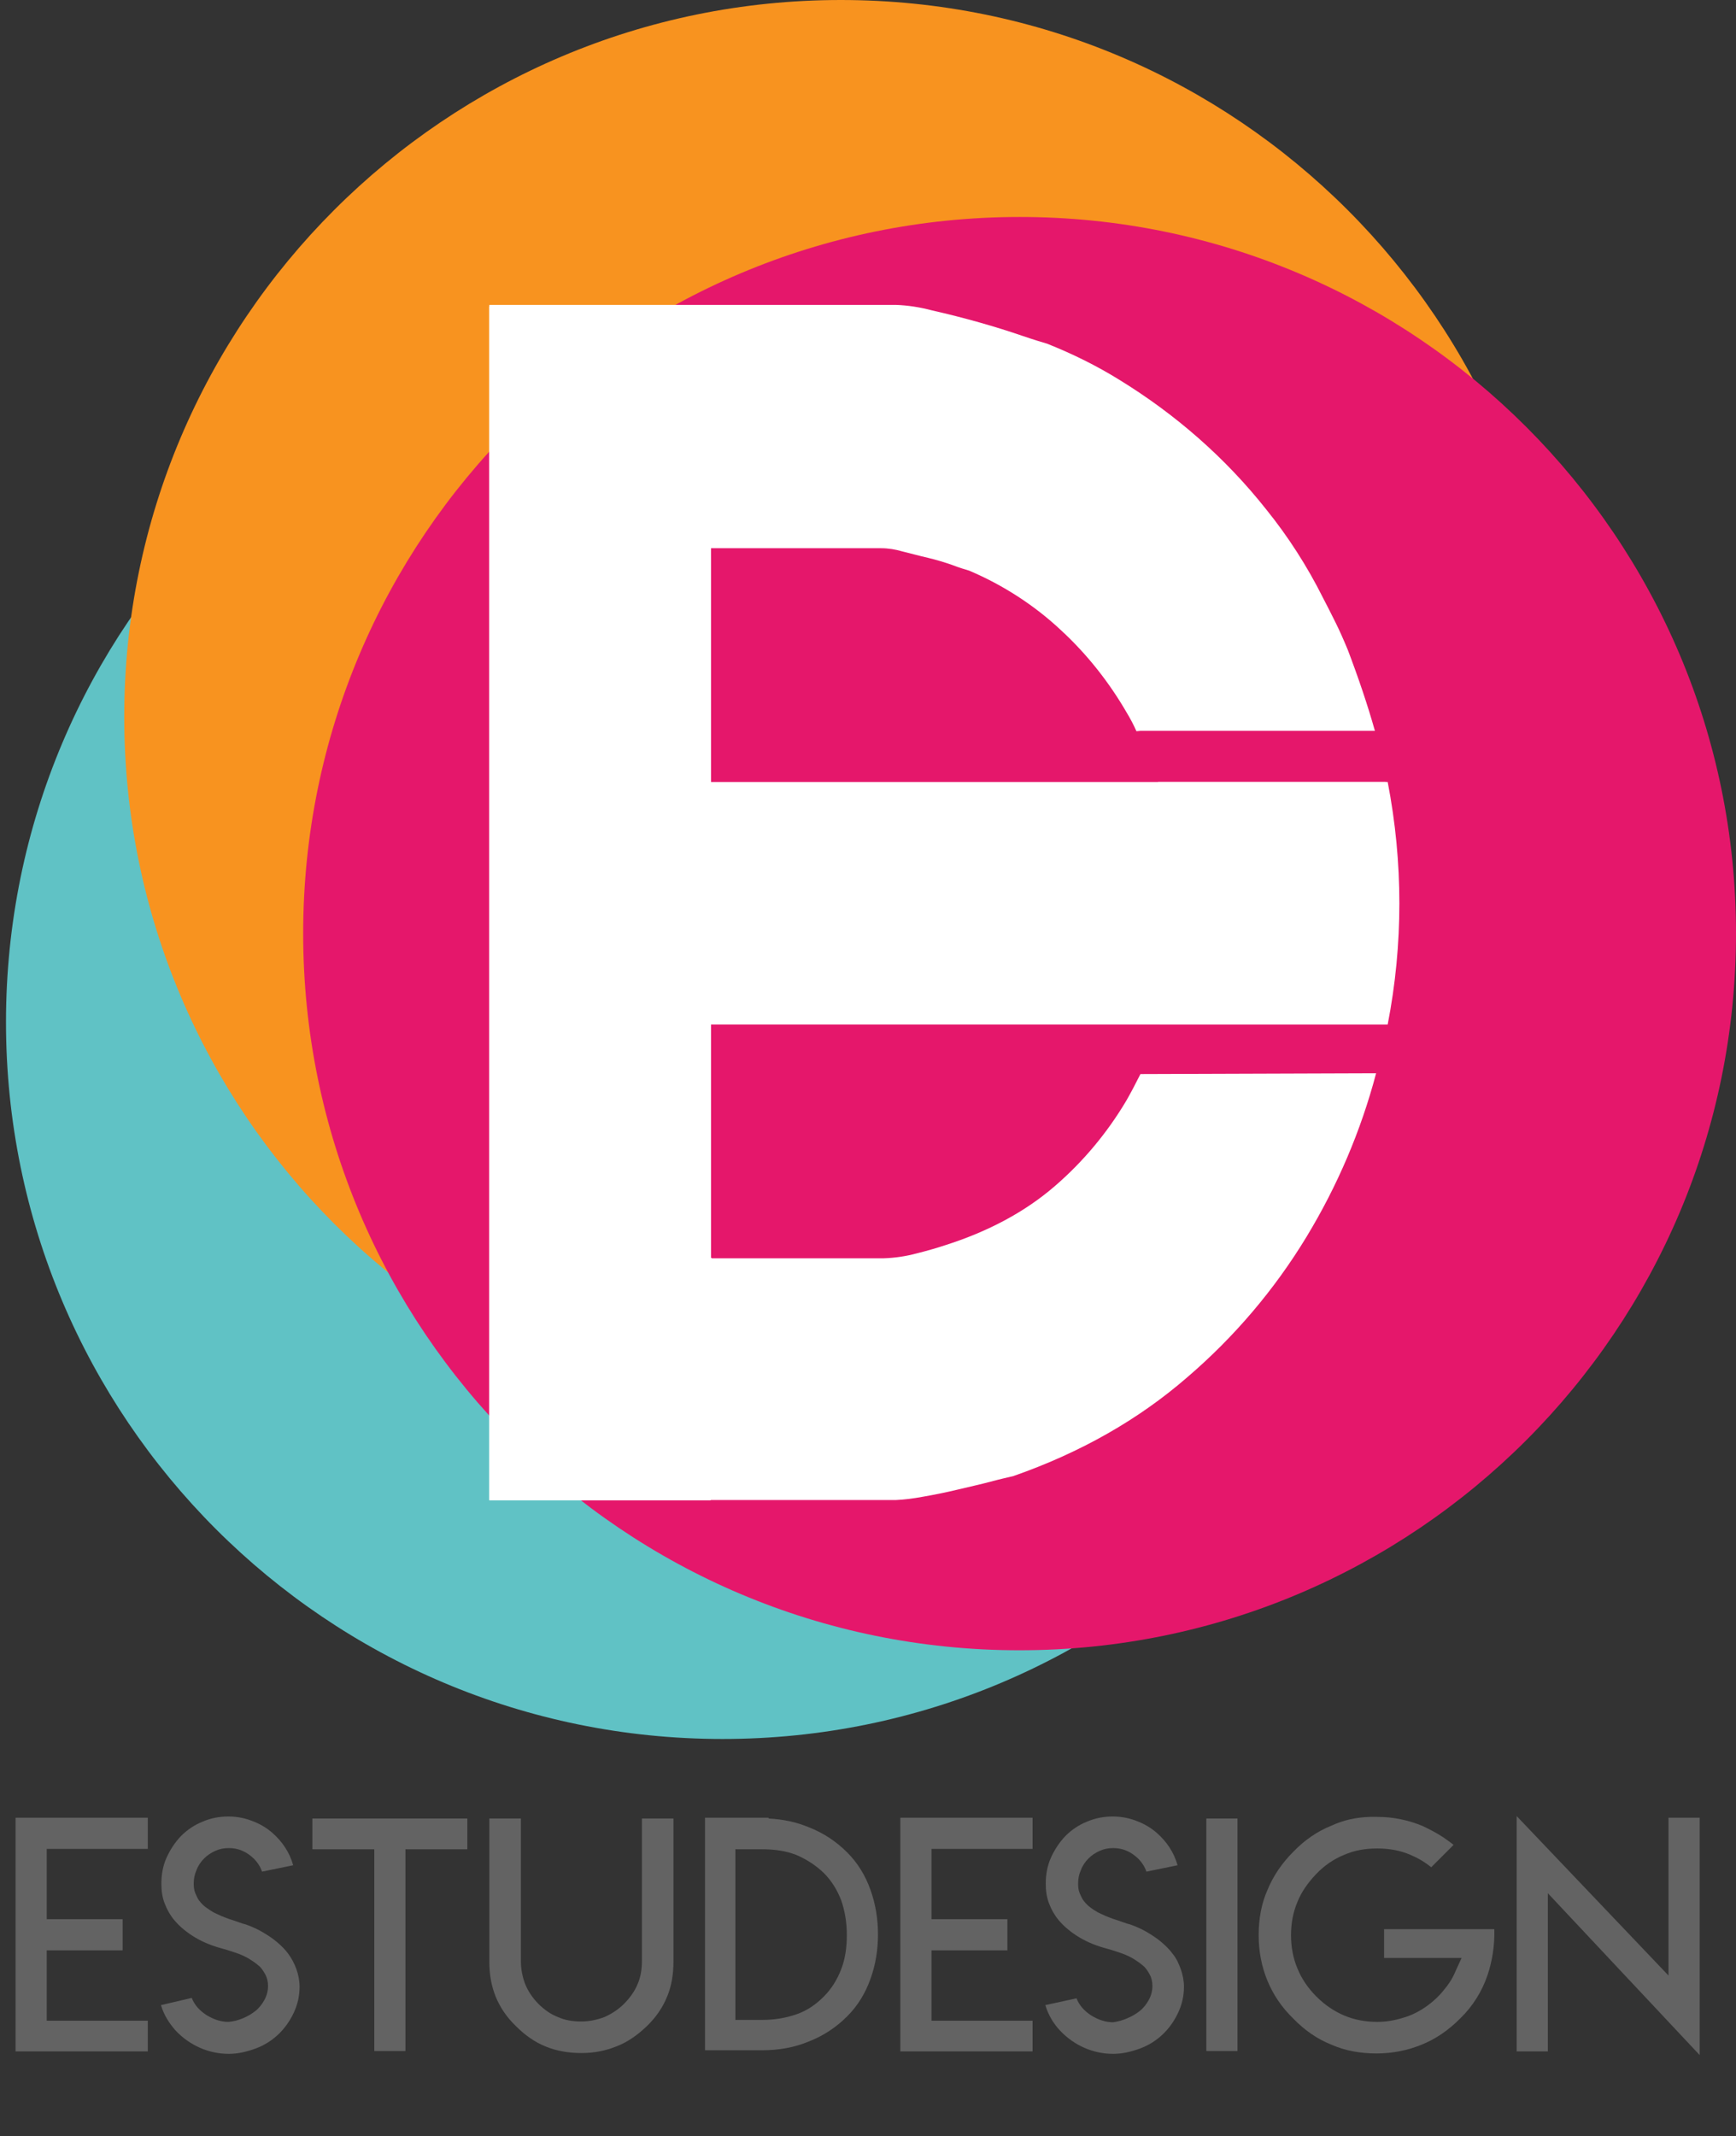 <?xml version="1.0" encoding="utf-8"?>
<!-- Generator: Adobe Illustrator 19.2.1, SVG Export Plug-In . SVG Version: 6.00 Build 0)  -->
<svg version="1.1" id="Layer_1" xmlns="http://www.w3.org/2000/svg" xmlns:xlink="http://www.w3.org/1999/xlink" x="0px" y="0px"
	 viewBox="0 0 434.6 534.6" style="enable-background:new 0 0 434.6 534.6;" xml:space="preserve">
<rect x="0" y="0" width="434.6" height="534.6" fill="#333333" stroke="none"/>
<style type="text/css">
	.st0{fill:#60C2C5;}
	.st1{fill:#F8931F;}
	.st2{fill:#E5176B;}
	.st3{fill:#FFFFFF;}
	.st4{enable-background:new    ;}
	.st5{fill:#636363;}
</style>
<title>logo1</title>
<g id="Camada_2">
	<g id="Layer_1_1_">
		<path class="st0" d="M360.3,255.8c0,99.1-80.3,179.4-179.4,179.4S1.5,354.9,1.5,255.8S81.8,76.4,180.9,76.4
			S360.3,156.8,360.3,255.8L360.3,255.8"/>
		<path class="st1" d="M389.9,179.4c0,99.1-80.3,179.4-179.4,179.4S31.1,278.4,31.1,179.4C31.1,80.3,111.5,0,210.5,0
			C309.6,0,389.9,80.3,389.9,179.4L389.9,179.4"/>
		<path class="st2" d="M434.6,233.6c0,99.1-80.3,179.4-179.4,179.4S75.9,332.7,75.9,233.6S156.2,54.3,255.3,54.3
			C354.3,54.3,434.6,134.6,434.6,233.6L434.6,233.6"/>
		<path class="st3" d="M178,256.4L178,256.4v-60.7l0,0v-55.8c-0.1-0.5-0.1-1-0.1-1.5V76.7h-55.4v298.8h55.4v-57.9
			c0-1,0.1-1.9,0.3-2.8H178V256.4z"/>
		<path class="st3" d="M289.7,195.7h-0.5h-1.4h-0.5H287H174.6v60.7h102.1h0.4h69.8v-60.7H289.7z"/>
		<path class="st3" d="M289.9,195.7c0.7,2,1.3,4,1.8,6.1c2,7.5,3.1,15.1,3.1,22.9c0,8.7-1,17.4-2.9,25.9c-0.5,2-1,3.9-1.6,5.8h57.1
			c3.9-20,3.9-40.6,0-60.7H289.9z"/>
		<path class="st3" d="M285.5,268.8c-1.1,2.2-2.3,4.5-3.5,6.6c-4.8,8.1-10.9,15.4-18,21.5c-7.3,6.3-16.5,11.3-27.6,14.8
			c-1.5,0.5-3.8,1.2-7,2c-2.6,0.7-5.3,1.1-8.1,1.2H178V137.2h42.6c1.8,0,3.6,0.3,5.3,0.8c2.1,0.5,4.2,1.1,6.4,1.6
			c2.1,0.5,4.1,1.1,6.1,1.8c1.8,0.7,3.2,1.1,4.2,1.4c8.5,3.6,16.4,8.7,23.1,15c6.5,6,12,13,16.4,20.6c0.9,1.5,1.7,3,2.4,4.6
			c0.3,0,0.7-0.1,1-0.1h58.7c-1.8-6.4-4.1-13.2-6.8-20.3c-1-2.4-2-4.7-3.1-6.9c-1.1-2.2-2.1-4.2-3.1-6.1
			c-3.9-7.8-8.7-15.3-14.2-22.1c-10.2-12.9-22.7-23.8-36.7-32.4c-5.8-3.6-11.9-6.6-18.2-9.1c-1-0.3-3.1-0.9-6.3-2
			c-3.2-1.1-6.7-2.2-10.6-3.3c-3.9-1.1-7.8-2.1-11.8-3c-3-0.8-6.1-1.3-9.2-1.4H122.5v299.1h101.8c2.2-0.1,4.4-0.4,6.6-0.8
			c2.9-0.5,5.9-1.1,8.8-1.8s5.7-1.3,8.3-2c2.6-0.7,4.5-1.1,5.7-1.4c16.9-5.9,31.4-14.2,43.5-24.7c11.8-10.1,21.9-22,29.9-35.2
			c7.7-12.7,13.6-26.5,17.4-40.9L285.5,268.8z"/>
		<g class="st4">
			<path class="st5" d="M37,454.9v7.8H14.1h-2.4v2.4v12.7v2.5h2.4h16.6v7.8H14.1h-2.4v2.4v12.7v2.5h2.4H37v7.7H14.1H3.9v-58.5H37z"
				/>
			<path class="st5" d="M60.8,505.1c1.2-0.5,2.2-1.1,3.1-1.8c0.9-0.7,1.7-1.7,2.3-2.8c0.6-1.1,0.9-2.3,0.9-3.5c0-1-0.2-2-0.7-2.9
				c-0.5-0.9-1-1.7-1.8-2.3c-0.7-0.6-1.6-1.2-2.6-1.8c-1.1-0.6-2.1-1-3-1.3c-1-0.3-2-0.7-3.2-1c-2.6-0.7-4.9-1.6-6.9-2.8
				s-3.8-2.6-5.3-4.4c-1-1.2-1.8-2.6-2.4-4.2s-0.8-3.2-0.8-4.9c0-2.3,0.4-4.5,1.3-6.5c0.9-2,2.1-3.8,3.6-5.4
				c1.6-1.6,3.4-2.8,5.4-3.6c2.1-0.9,4.2-1.3,6.5-1.3c2.1,0,4.1,0.4,5.9,1.1c1.9,0.7,3.6,1.7,5.1,3c2.5,2.2,4.3,4.9,5.2,8.1
				l-7.8,1.6c-0.4-1.2-1.1-2.3-2.1-3.3c-1.8-1.7-3.8-2.6-6.2-2.6c-1.2,0-2.3,0.2-3.4,0.7c-1.1,0.5-2,1.1-2.8,1.9
				c-0.8,0.8-1.5,1.8-1.9,2.9c-0.5,1.1-0.7,2.2-0.7,3.4c0,0.9,0.1,1.7,0.4,2.4c0.3,0.7,0.6,1.4,1,1.9c0.4,0.5,0.9,1.1,1.6,1.6
				s1.3,0.9,1.8,1.2s1.3,0.6,2.1,1c0.8,0.3,1.5,0.6,2.1,0.8c0.6,0.2,1.3,0.4,2.1,0.7c0.8,0.3,1.4,0.5,1.9,0.6c1.4,0.5,2.8,1.1,4,1.8
				s2.5,1.5,3.7,2.5s2.2,2,3,3.1s1.5,2.4,2,3.8c0.5,1.4,0.8,2.9,0.8,4.4c0,2.3-0.5,4.5-1.5,6.6s-2.3,3.9-3.9,5.4
				c-1.6,1.5-3.5,2.7-5.7,3.5s-4.4,1.3-6.6,1.3c-2.5,0-4.9-0.5-7.2-1.5c-2.3-1-4.4-2.5-6.1-4.3c-1.7-1.9-3-4-3.7-6.4L48,500
				c0.7,1.8,2,3.2,3.7,4.3c1.8,1.1,3.6,1.7,5.5,1.7C58.4,505.9,59.6,505.6,60.8,505.1z"/>
			<path class="st5" d="M104,455.1H117v7.7H104h-2.5v2.4v48.1h-7.8v-48.1v-2.4h-2.5H78.2v-7.7h13.1H104z"/>
			<path class="st5" d="M168.6,455.1v23v12.8c0,3.2-0.5,6.2-1.6,8.8c-1.1,2.7-2.8,5.2-5.1,7.4v0c-2.4,2.3-4.9,4-7.5,5
				c-2.7,1.1-5.6,1.7-8.8,1.7c-3.2,0-6.2-0.5-8.9-1.6c-2.8-1.1-5.3-2.9-7.5-5.1c-2.3-2.2-4-4.7-5.1-7.4c-1.1-2.7-1.6-5.6-1.6-8.8
				v-12.8v-23h7.9v23v11.4v1.3c0,2,0.4,4,1.1,5.8c0.7,1.7,1.8,3.4,3.3,4.9c1.5,1.5,3.1,2.6,4.9,3.3c1.8,0.8,3.7,1.1,5.8,1.1
				c2,0,3.9-0.4,5.8-1.1c1.8-0.8,3.5-1.9,4.9-3.3c1.4-1.4,2.6-3,3.4-4.9c0.8-1.8,1.1-3.8,1.1-5.8v-1.3v-11.4v-23H168.6z"/>
			<path class="st5" d="M192.4,455.1c3.7,0.2,7,0.9,10.1,2.2c3.6,1.4,6.8,3.5,9.6,6.3l0,0c2.6,2.6,4.5,5.7,5.8,9.3s1.9,7.4,1.9,11.2
				c0,3.9-0.6,7.6-1.9,11.2c-1.3,3.6-3.2,6.7-5.8,9.3l0,0c-2.8,2.8-6,4.9-9.6,6.3c-3.6,1.5-7.5,2.2-11.7,2.2h-14.3v-58.2h14.3H192.4
				z M190.9,505.5c3.1,0,5.9-0.5,8.5-1.4c2.6-0.9,4.8-2.4,6.8-4.4c2-2,3.4-4.3,4.4-6.9c1-2.6,1.4-5.4,1.4-8.6c0-3.1-0.5-6-1.4-8.6
				c-1-2.6-2.4-4.9-4.4-6.9c-2-1.9-4.3-3.4-6.9-4.5c-2.6-1-5.4-1.4-8.6-1.4h-4.1h-2.5v2.4v37.9v2.4h2.5H190.9L190.9,505.5z"/>
			<path class="st5" d="M258.5,454.9v7.8h-22.9h-2.4v2.4v12.7v2.5h2.4h16.6v7.8h-16.6h-2.4v2.4v12.7v2.5h2.4h22.9v7.7h-22.9h-10.2
				v-58.5H258.5z"/>
			<path class="st5" d="M282.2,505.1c1.2-0.5,2.2-1.1,3.1-1.8c0.9-0.7,1.7-1.7,2.3-2.8s0.9-2.3,0.9-3.5c0-1-0.2-2-0.7-2.9
				c-0.5-0.9-1-1.7-1.8-2.3c-0.7-0.6-1.6-1.2-2.6-1.8c-1.1-0.6-2.1-1-3-1.3c-1-0.3-2-0.7-3.2-1c-2.6-0.7-4.9-1.6-6.9-2.8
				s-3.8-2.6-5.3-4.4c-1-1.2-1.8-2.6-2.4-4.2s-0.8-3.2-0.8-4.9c0-2.3,0.4-4.5,1.3-6.5c0.9-2,2.1-3.8,3.6-5.4
				c1.6-1.6,3.4-2.8,5.4-3.6c2.1-0.9,4.2-1.3,6.5-1.3c2.1,0,4.1,0.4,5.9,1.1c1.9,0.7,3.6,1.7,5.1,3c2.5,2.2,4.3,4.9,5.2,8.1
				l-7.8,1.6c-0.4-1.2-1.1-2.3-2.1-3.3c-1.8-1.7-3.8-2.6-6.2-2.6c-1.2,0-2.3,0.2-3.4,0.7c-1.1,0.5-2,1.1-2.8,1.9
				c-0.8,0.8-1.5,1.8-1.9,2.9c-0.5,1.1-0.7,2.2-0.7,3.4c0,0.9,0.1,1.7,0.4,2.4c0.3,0.7,0.6,1.4,1,1.9s0.9,1.1,1.6,1.6
				c0.6,0.5,1.3,0.9,1.8,1.2s1.3,0.6,2.1,1c0.8,0.3,1.5,0.6,2.1,0.8c0.6,0.2,1.3,0.4,2.1,0.7c0.8,0.3,1.4,0.5,1.9,0.6
				c1.4,0.5,2.8,1.1,4,1.8s2.5,1.5,3.7,2.5c1.2,1,2.2,2,3,3.1c0.9,1.1,1.5,2.4,2,3.8c0.5,1.4,0.8,2.9,0.8,4.4c0,2.3-0.5,4.5-1.5,6.6
				s-2.3,3.9-3.9,5.4s-3.5,2.7-5.7,3.5s-4.4,1.3-6.6,1.3c-2.5,0-4.9-0.5-7.2-1.5c-2.3-1-4.4-2.5-6.1-4.3s-3-4-3.7-6.4l7.8-1.7
				c0.7,1.8,2,3.2,3.7,4.3c1.8,1.1,3.6,1.7,5.5,1.7C279.9,505.9,281.1,505.6,282.2,505.1z"/>
			<path class="st5" d="M302,455.1h7.8v58.2H302V455.1z"/>
			<path class="st5" d="M343,454.7h1.8c2.1,0,4,0.2,5.9,0.6c2,0.4,3.8,1,5.5,1.7c1.7,0.8,3.4,1.7,5.1,2.8c0.7,0.5,1.6,1.1,2.6,1.9
				l-5.6,5.6c-1.6-1.3-3.3-2.3-5.2-3.1c-2.5-1.1-5.3-1.6-8.3-1.6c-3.1,0-5.8,0.5-8.3,1.6c-2.5,1-4.9,2.6-7,4.8
				c-2.1,2.2-3.7,4.5-4.7,7c-1.1,2.6-1.6,5.4-1.6,8.3c0,2.9,0.5,5.7,1.6,8.3c1,2.5,2.6,4.9,4.7,7c2.1,2.1,4.4,3.7,7,4.8
				c2.6,1.1,5.4,1.6,8.3,1.6c2.3,0,4.5-0.4,6.7-1.1c2-0.6,4-1.6,5.9-3c1.5-1.1,2.9-2.4,4-3.8c1.2-1.4,2.2-2.9,2.9-4.6l1.6-3.5h-3.9
				h-15.5v-7.2h0.7h26.9c0.1,4.1-0.5,7.9-1.7,11.5c-1.4,4.1-3.7,7.8-6.9,10.9c-2.9,2.9-6.1,5.1-9.6,6.5c-3.4,1.4-7.2,2.2-11.3,2.2
				c-4.1,0-7.9-0.7-11.3-2.2c-3.5-1.4-6.7-3.6-9.5-6.5c-3-2.9-5.1-6.1-6.5-9.5c-1.4-3.4-2.2-7.2-2.2-11.4c0-4.1,0.7-7.9,2.2-11.3
				c1.4-3.4,3.5-6.6,6.5-9.6c2.8-2.9,6-5.1,9.5-6.5C336.3,455.5,339.5,454.8,343,454.7L343,454.7z"/>
			<path class="st5" d="M417.7,494.4v-6.9v-32.6h7.8v59.4l-38-40.5v4.5v35.1h-7.8v-58.9L417.7,494.4z"/>
		</g>
	</g>
</g>
</svg>
